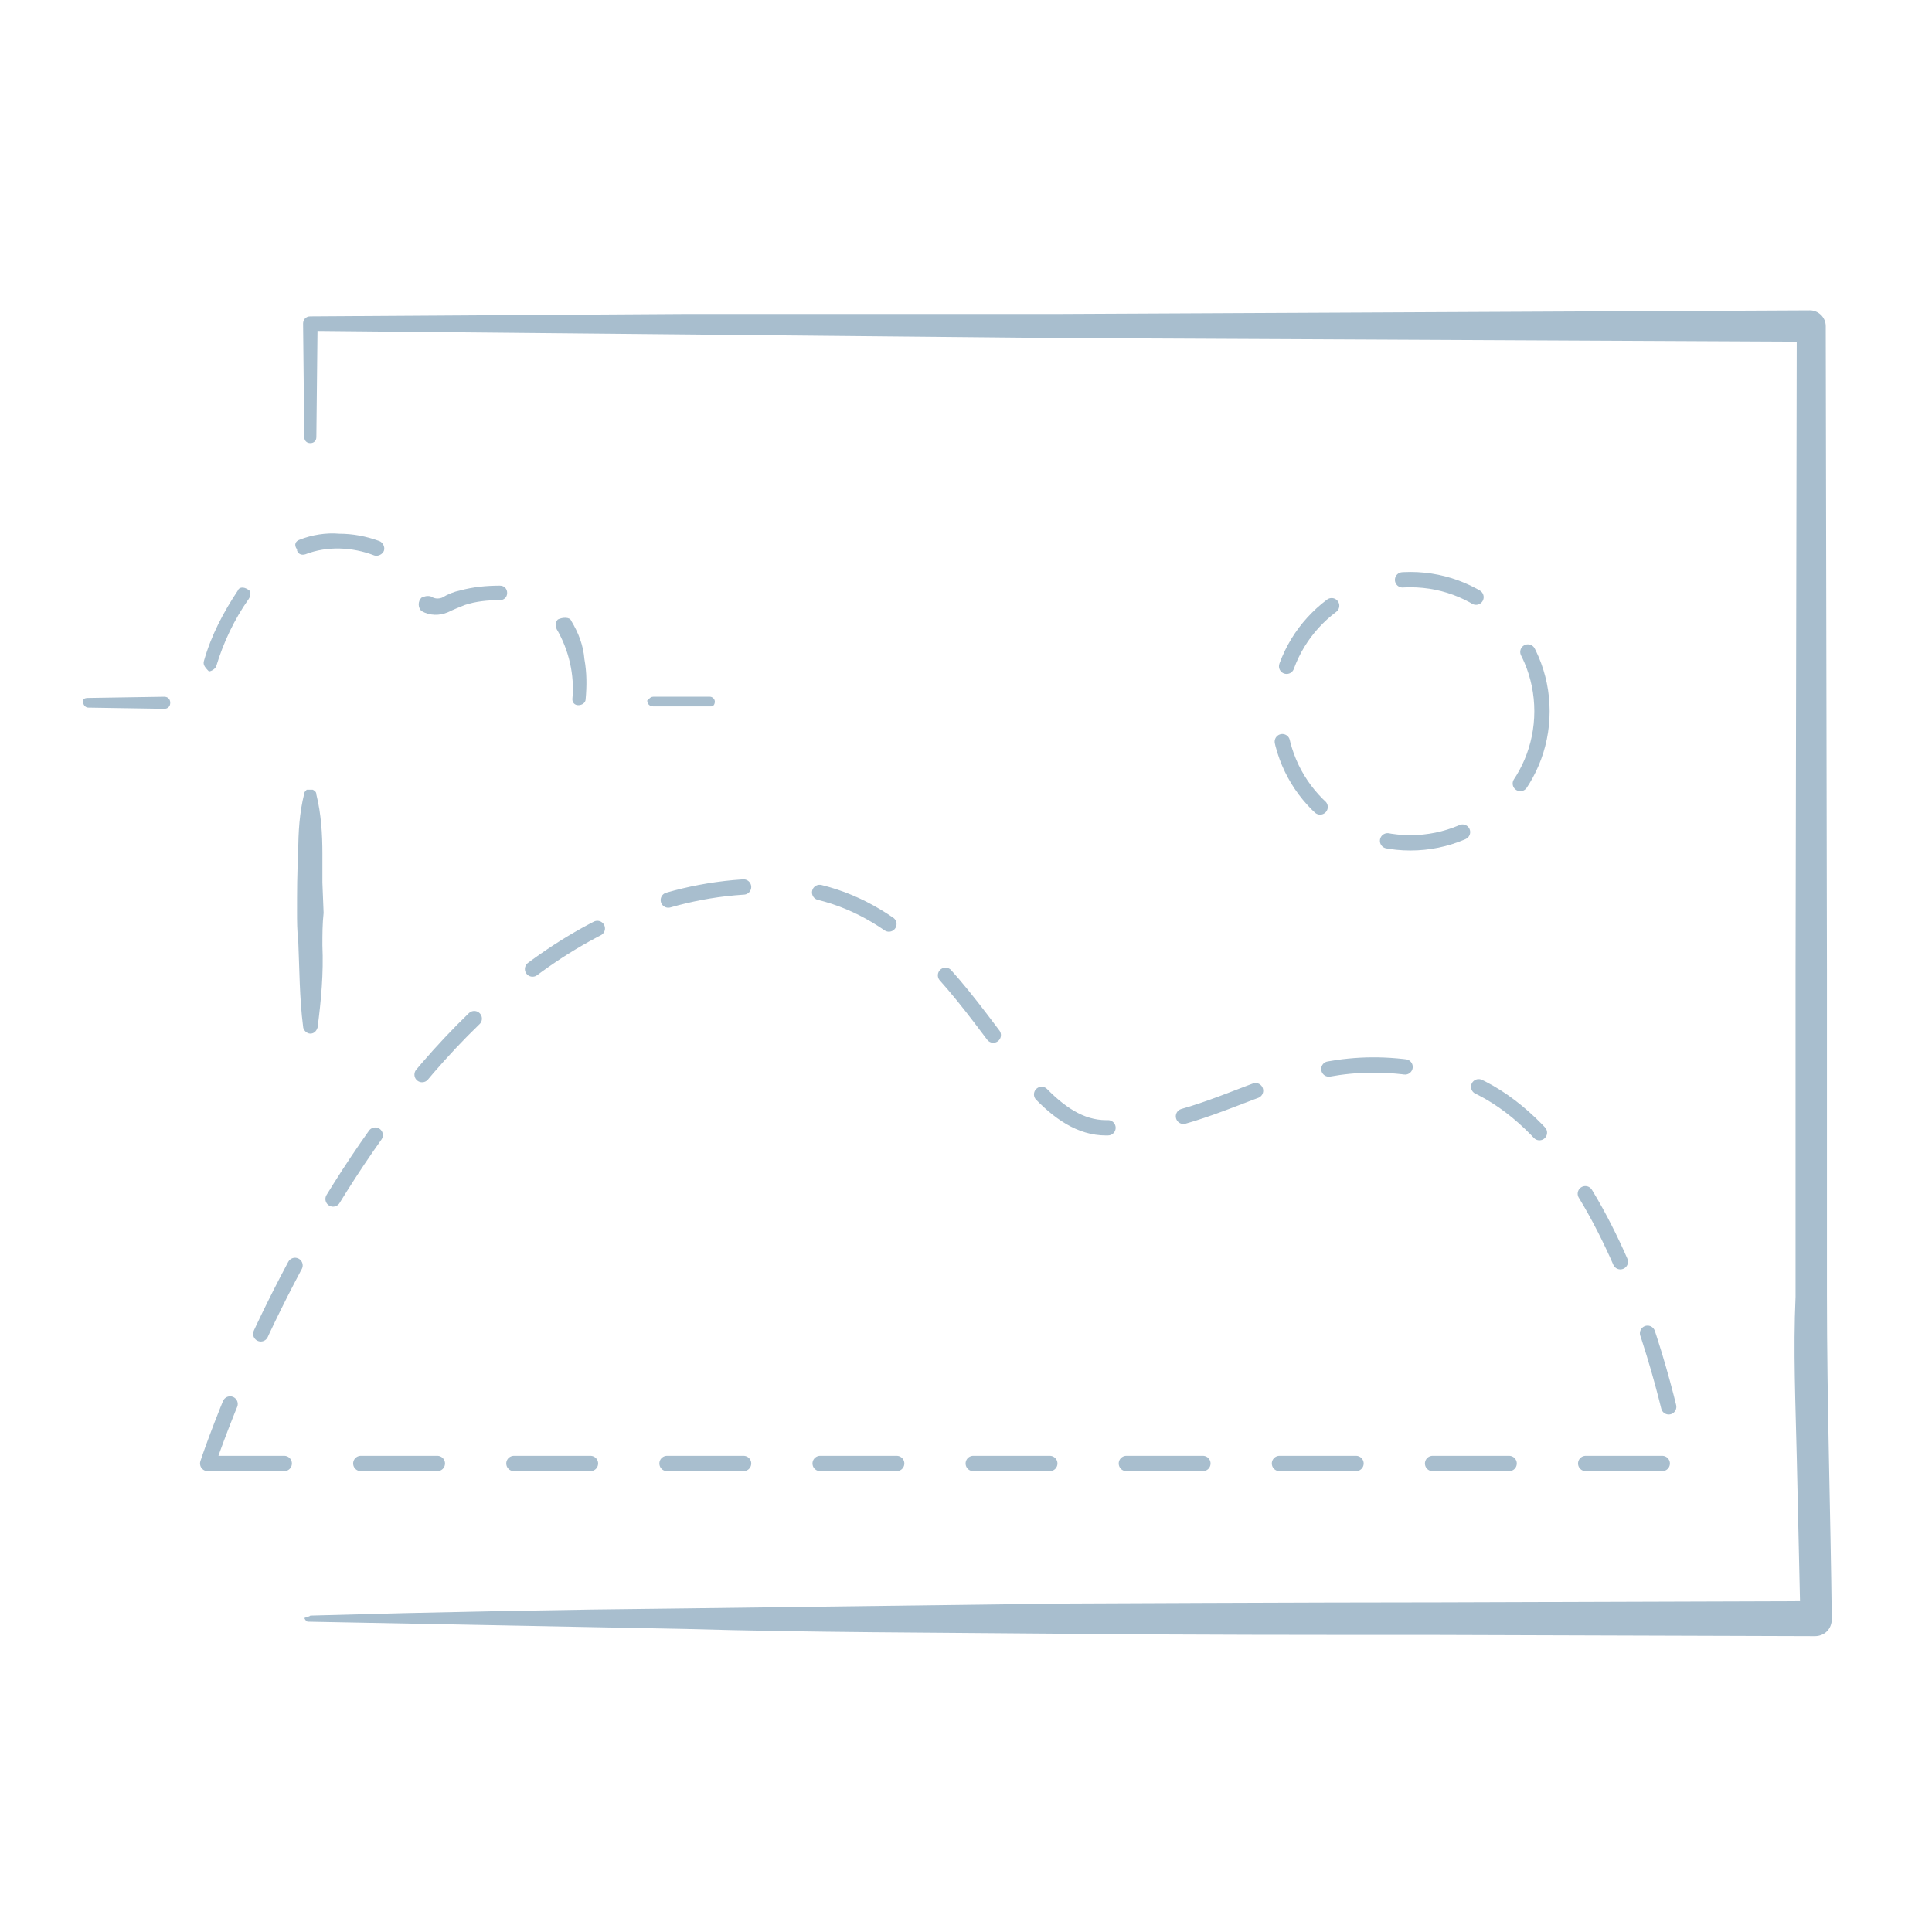 <svg xmlns="http://www.w3.org/2000/svg" viewBox="0 0 160 160" enable-background="new 0 0 160 160"><style type="text/css">.st0{fill:#A8BECE;} .st1{fill:none;stroke:#A8BECE;stroke-width:1.268;stroke-linecap:round;stroke-linejoin:round;stroke-dasharray:6.34,6.34;}</style><title>Artboard 1</title><path class="st0" d="M25.7 133.8c10.4-.3 20.8-.5 31.2-.6l31.2-.4s20.8-.1 31.2-.1l31.2-.1-1.4 1.4-.3-13.3c-.1-4.4-.3-8.9-.1-13.3v-26.9l.1-53.5 1.3 1.3-62.2-.3-31.1-.3-31.1-.3.6-.6-.1 9.4c0 .3-.2.5-.5.5s-.5-.2-.5-.5l-.1-9.4c0-.3.2-.6.6-.6h.1l31.1-.2h30.9l62.1-.3c.7 0 1.3.6 1.3 1.3l.1 53.5v26.8c0 8.9.3 17.9.4 26.8 0 .8-.6 1.4-1.4 1.4l-31.2-.1c-10.4 0-20.8 0-31.2-.1-10.4-.1-20.8-.1-31.2-.4l-31.2-.6c-.1 0-.2-.1-.3-.3.2-.1.4-.1.5-.2zm1-60.7v-2.4c0-1.6-.1-3.3-.5-4.9 0-.2-.1-.3-.3-.4h-.5c-.1.1-.2.2-.2.3-.4 1.6-.5 3.2-.5 4.9-.1 1.7-.1 3.2-.1 4.9 0 .8 0 1.6.1 2.4.1 2.3.1 4.8.4 7.1 0 .3.3.6.6.6s.5-.2.6-.5c.3-2.3.5-4.5.4-6.8 0-.9 0-1.8.1-2.7l-.1-2.5z"/><path class="st1" d="M17.2 121.2h122s-4.6-28.1-19.1-32.1c-12.8-3.5-17.9 4.3-28.5 4.3-8.5 0-11.8-20-28-20-30.7-.2-46.4 47.8-46.4 47.8z"/><circle class="st1" cx="116.8" cy="58.9" r="10.9"/><path class="st0" d="M7.3 57.8l6.3-.1c.3 0 .5.2.5.5s-.2.5-.5.5l-6.3-.1c-.2 0-.4-.2-.4-.4-.1-.3.1-.4.4-.4zm9.6-3.1c.6-2.1 1.6-4 2.8-5.8.1-.3.5-.3.8-.1.3.1.3.5.1.8-1.2 1.7-2.1 3.6-2.7 5.6-.1.2-.4.4-.6.4-.4-.4-.5-.6-.4-.9zm7.9-10c1-.4 2.2-.6 3.3-.5 1.1 0 2.2.2 3.3.6.3.1.5.5.4.8-.1.3-.5.5-.8.4-1.8-.7-3.9-.8-5.7-.1-.3.1-.6 0-.7-.3v-.1c-.3-.4-.1-.7.2-.8zm10.9 4.7c.3.2.6.2.9.1.5-.3 1-.5 1.5-.6 1.1-.3 2.2-.4 3.3-.4.4 0 .6.3.6.6 0 .4-.3.6-.6.6-1 0-2 .1-2.9.4-.5.2-1 .4-1.4.6-.7.3-1.5.3-2.2-.1-.3-.3-.3-.8 0-1.1.2-.1.5-.2.8-.1zm11.6 2c.6 1 1 2 1.1 3.2.2 1.1.2 2.2.1 3.3 0 .3-.3.5-.6.5s-.5-.2-.5-.5c.2-2-.3-4.1-1.3-5.8-.1-.3-.1-.6.1-.8.4-.2 1-.2 1.1.1zm6.8 6.3h4.7c.2 0 .4.2.4.4s-.1.4-.3.4h-4.8c-.3 0-.5-.2-.5-.5.1 0 .2-.3.5-.3z"/></svg>